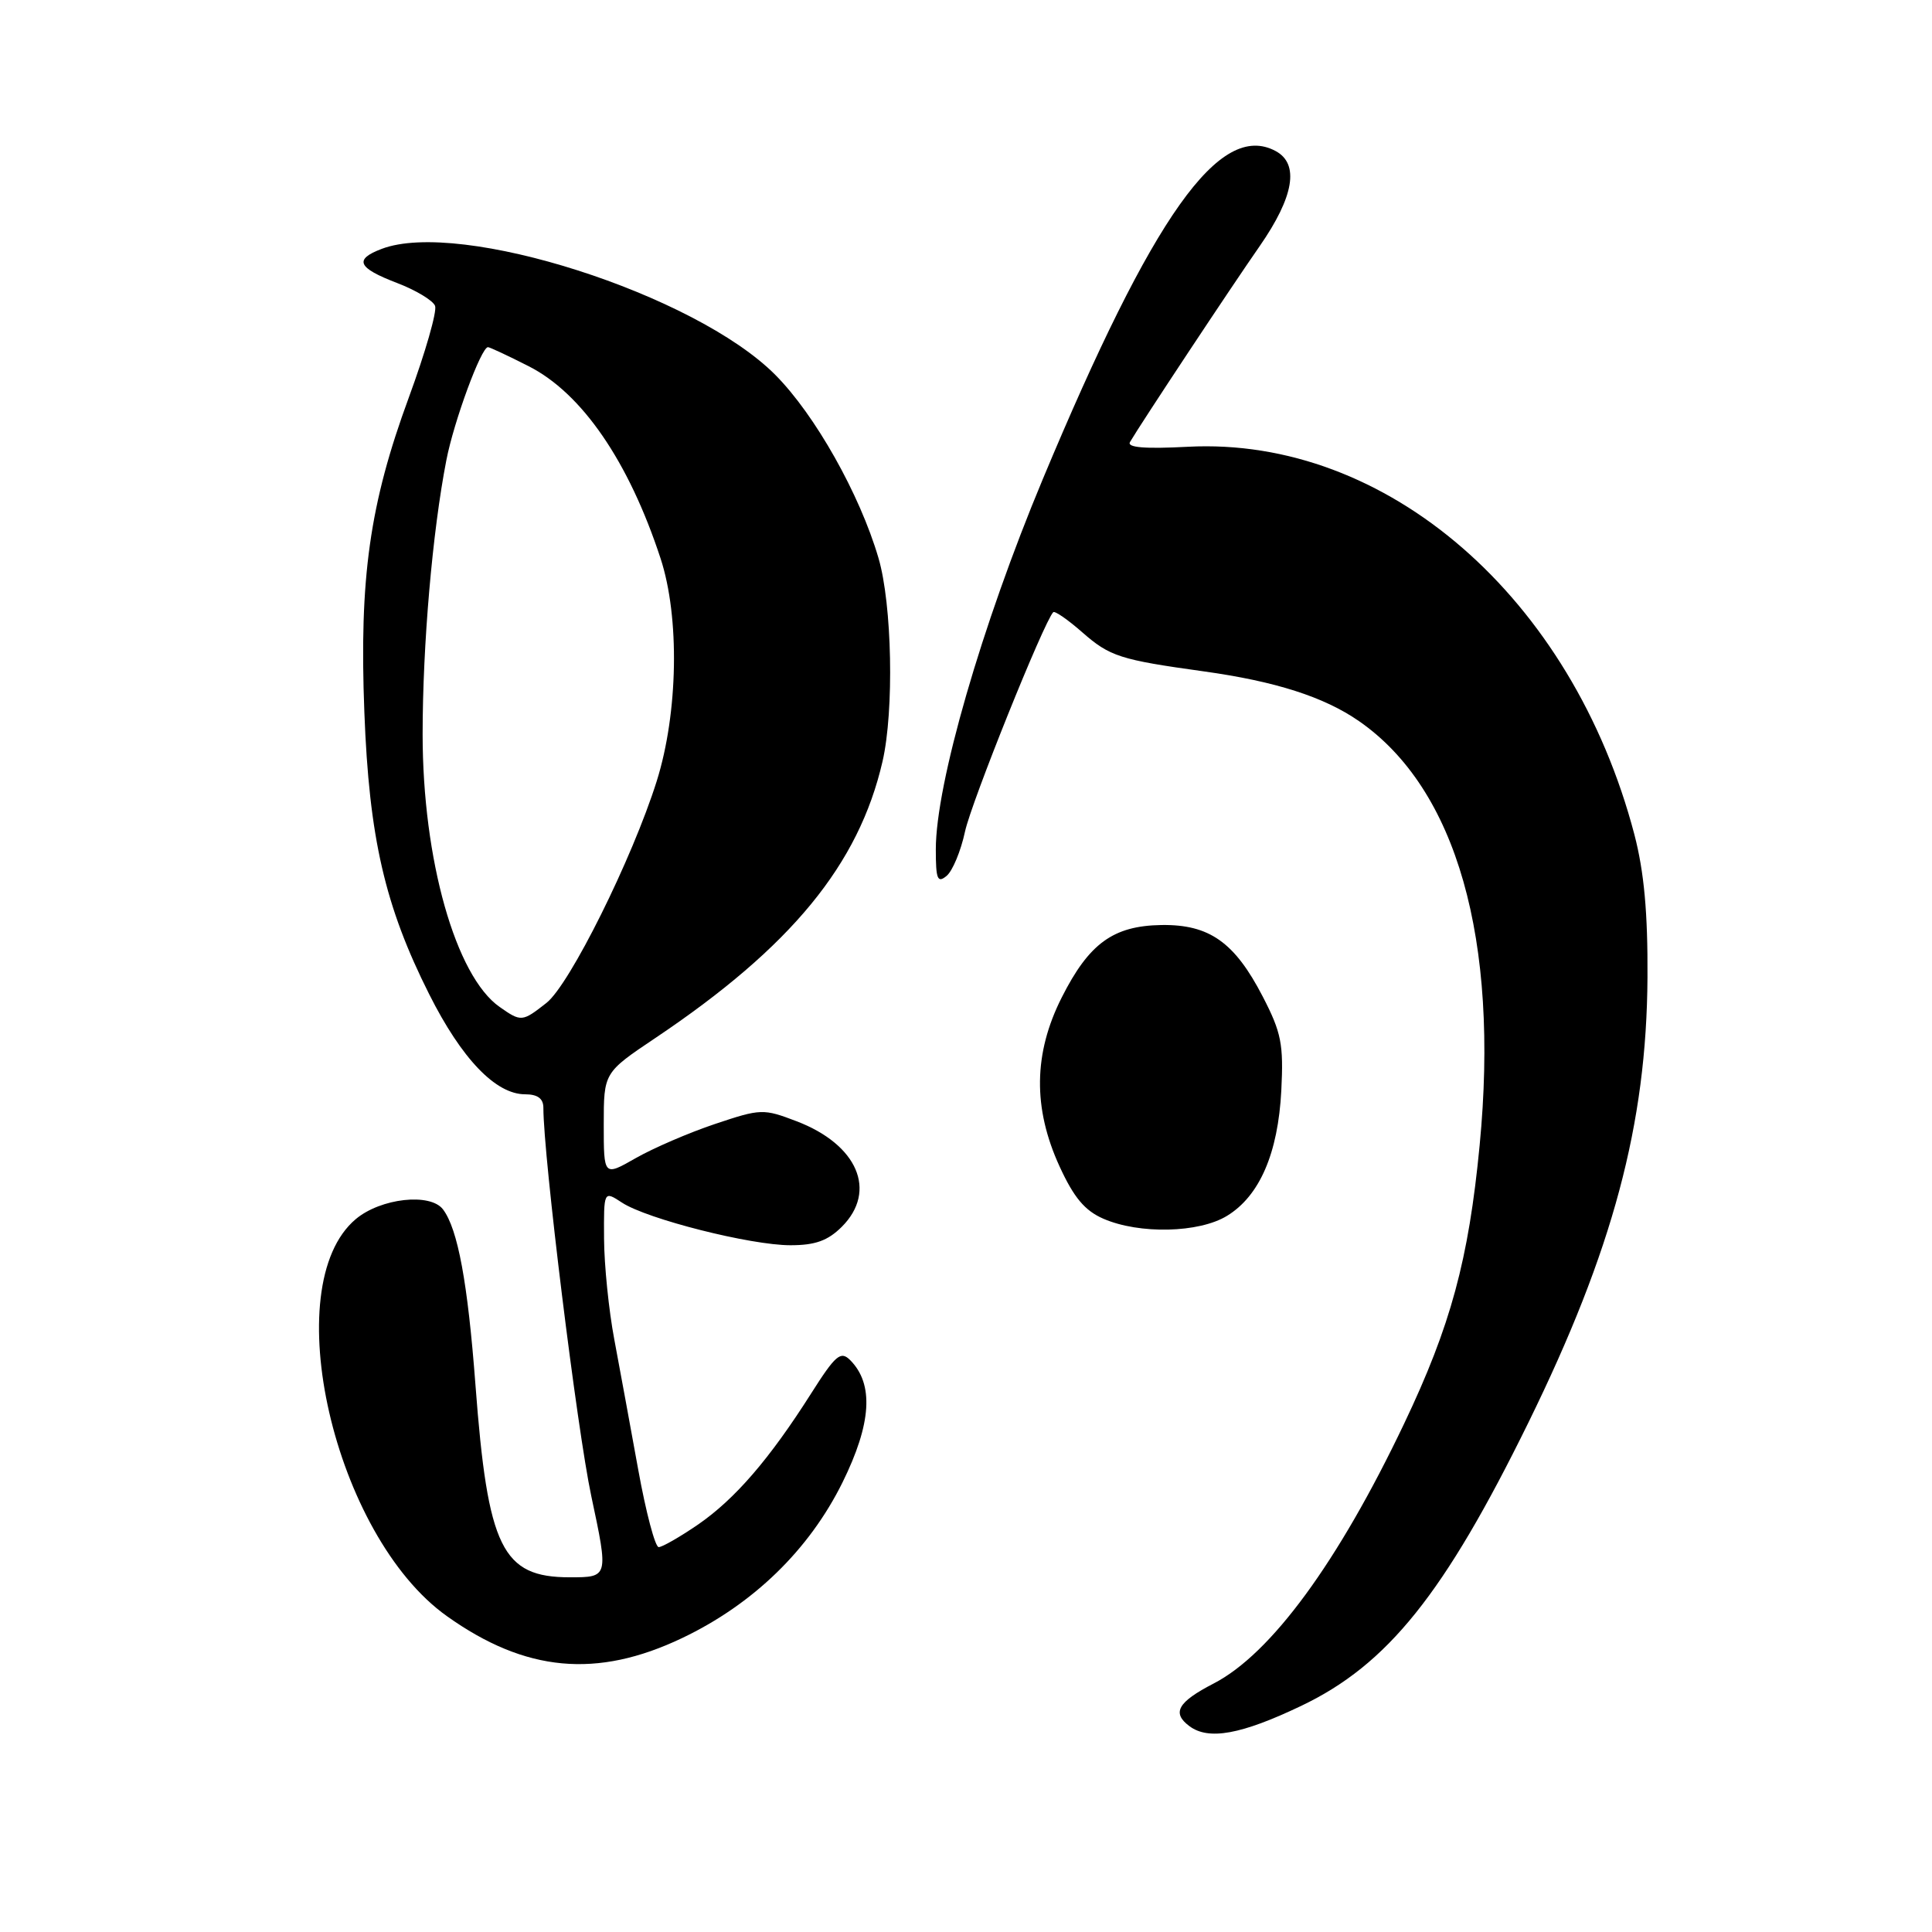 <?xml version="1.0" encoding="UTF-8" standalone="no"?>
<!DOCTYPE svg PUBLIC "-//W3C//DTD SVG 1.1//EN" "http://www.w3.org/Graphics/SVG/1.1/DTD/svg11.dtd" >
<svg xmlns="http://www.w3.org/2000/svg" xmlns:xlink="http://www.w3.org/1999/xlink" version="1.1" viewBox="0 0 256 256">
 <g >
 <path fill="currentColor"
d=" M 172.41 226.04 C 183.86 220.58 191.38 211.20 202.52 188.50 C 213.71 165.69 218.19 148.96 218.30 129.50 C 218.35 120.95 217.85 115.52 216.57 110.60 C 208.33 79.17 183.75 57.82 157.39 59.20 C 151.69 59.50 149.30 59.30 149.73 58.57 C 151.16 56.13 163.11 38.07 166.91 32.62 C 171.47 26.05 172.20 21.71 169.02 20.01 C 161.62 16.05 152.80 28.48 138.17 63.50 C 130.07 82.89 124.00 103.90 124.00 112.54 C 124.00 116.51 124.22 117.06 125.43 116.06 C 126.22 115.40 127.32 112.76 127.87 110.18 C 128.71 106.29 138.33 82.37 139.56 81.12 C 139.76 80.91 141.49 82.10 143.39 83.77 C 147.06 86.99 148.41 87.42 159.50 88.96 C 169.00 90.28 175.44 92.34 180.07 95.55 C 193.01 104.52 198.69 124.48 196.06 151.76 C 194.60 166.94 192.23 175.68 186.04 188.67 C 177.30 207.02 168.41 219.15 160.82 223.07 C 156.06 225.53 155.24 226.96 157.60 228.72 C 160.14 230.62 164.45 229.84 172.41 226.04 Z  M 90.39 217.05 C 99.81 212.56 107.21 205.37 111.63 196.44 C 115.49 188.62 115.82 183.39 112.64 180.21 C 111.39 178.97 110.71 179.55 107.48 184.64 C 101.96 193.34 97.39 198.63 92.51 202.00 C 90.10 203.65 87.75 205.00 87.28 205.00 C 86.81 205.00 85.59 200.39 84.57 194.75 C 83.55 189.11 82.12 181.35 81.40 177.50 C 80.67 173.65 80.06 167.64 80.04 164.13 C 80.00 157.77 80.00 157.77 82.41 159.35 C 85.73 161.53 99.45 165.00 104.73 165.00 C 108.03 165.00 109.69 164.40 111.55 162.55 C 116.28 157.81 113.64 151.66 105.55 148.57 C 101.15 146.89 100.81 146.90 94.75 148.93 C 91.31 150.08 86.59 152.12 84.25 153.45 C 80.00 155.88 80.00 155.88 80.00 149.01 C 80.00 142.13 80.00 142.13 86.84 137.54 C 104.84 125.46 113.79 114.57 116.94 100.89 C 118.49 94.16 118.21 80.08 116.40 73.93 C 113.92 65.48 108.00 54.97 102.73 49.67 C 92.12 38.99 60.97 29.02 50.57 32.98 C 46.88 34.38 47.38 35.49 52.57 37.48 C 55.09 38.44 57.37 39.81 57.65 40.53 C 57.93 41.25 56.36 46.71 54.17 52.67 C 48.98 66.77 47.59 76.59 48.28 94.38 C 48.91 111.00 51.00 120.07 56.87 131.74 C 61.17 140.30 65.68 145.00 69.58 145.00 C 71.23 145.00 72.00 145.56 72.00 146.78 C 72.00 153.23 76.46 189.38 78.35 198.25 C 80.64 209.00 80.64 209.00 75.50 209.00 C 66.53 209.00 64.63 205.13 63.00 183.50 C 61.98 169.98 60.67 162.86 58.70 160.25 C 57.02 158.03 50.44 158.76 47.14 161.54 C 36.64 170.37 44.24 203.49 59.22 214.15 C 69.62 221.56 79.09 222.44 90.39 217.05 Z  M 162.58 161.11 C 166.90 158.48 169.35 152.82 169.78 144.50 C 170.09 138.37 169.79 136.82 167.32 132.05 C 163.59 124.84 160.24 122.48 153.90 122.57 C 147.51 122.67 144.30 125.00 140.68 132.18 C 136.94 139.59 136.85 146.81 140.39 154.54 C 142.28 158.67 143.74 160.42 146.21 161.49 C 150.97 163.56 158.87 163.38 162.58 161.11 Z  M 66.21 133.43 C 60.37 129.35 56.00 113.87 56.00 97.30 C 56.00 85.46 57.30 70.45 59.14 61.00 C 60.14 55.82 63.76 46.00 64.66 46.00 C 64.88 46.00 67.31 47.13 70.04 48.52 C 77.11 52.10 83.31 61.13 87.53 74.00 C 90.08 81.78 89.86 94.46 87.02 103.50 C 83.78 113.79 75.49 130.47 72.41 132.89 C 69.20 135.41 69.06 135.43 66.21 133.43 Z "/>
</g>
</svg>